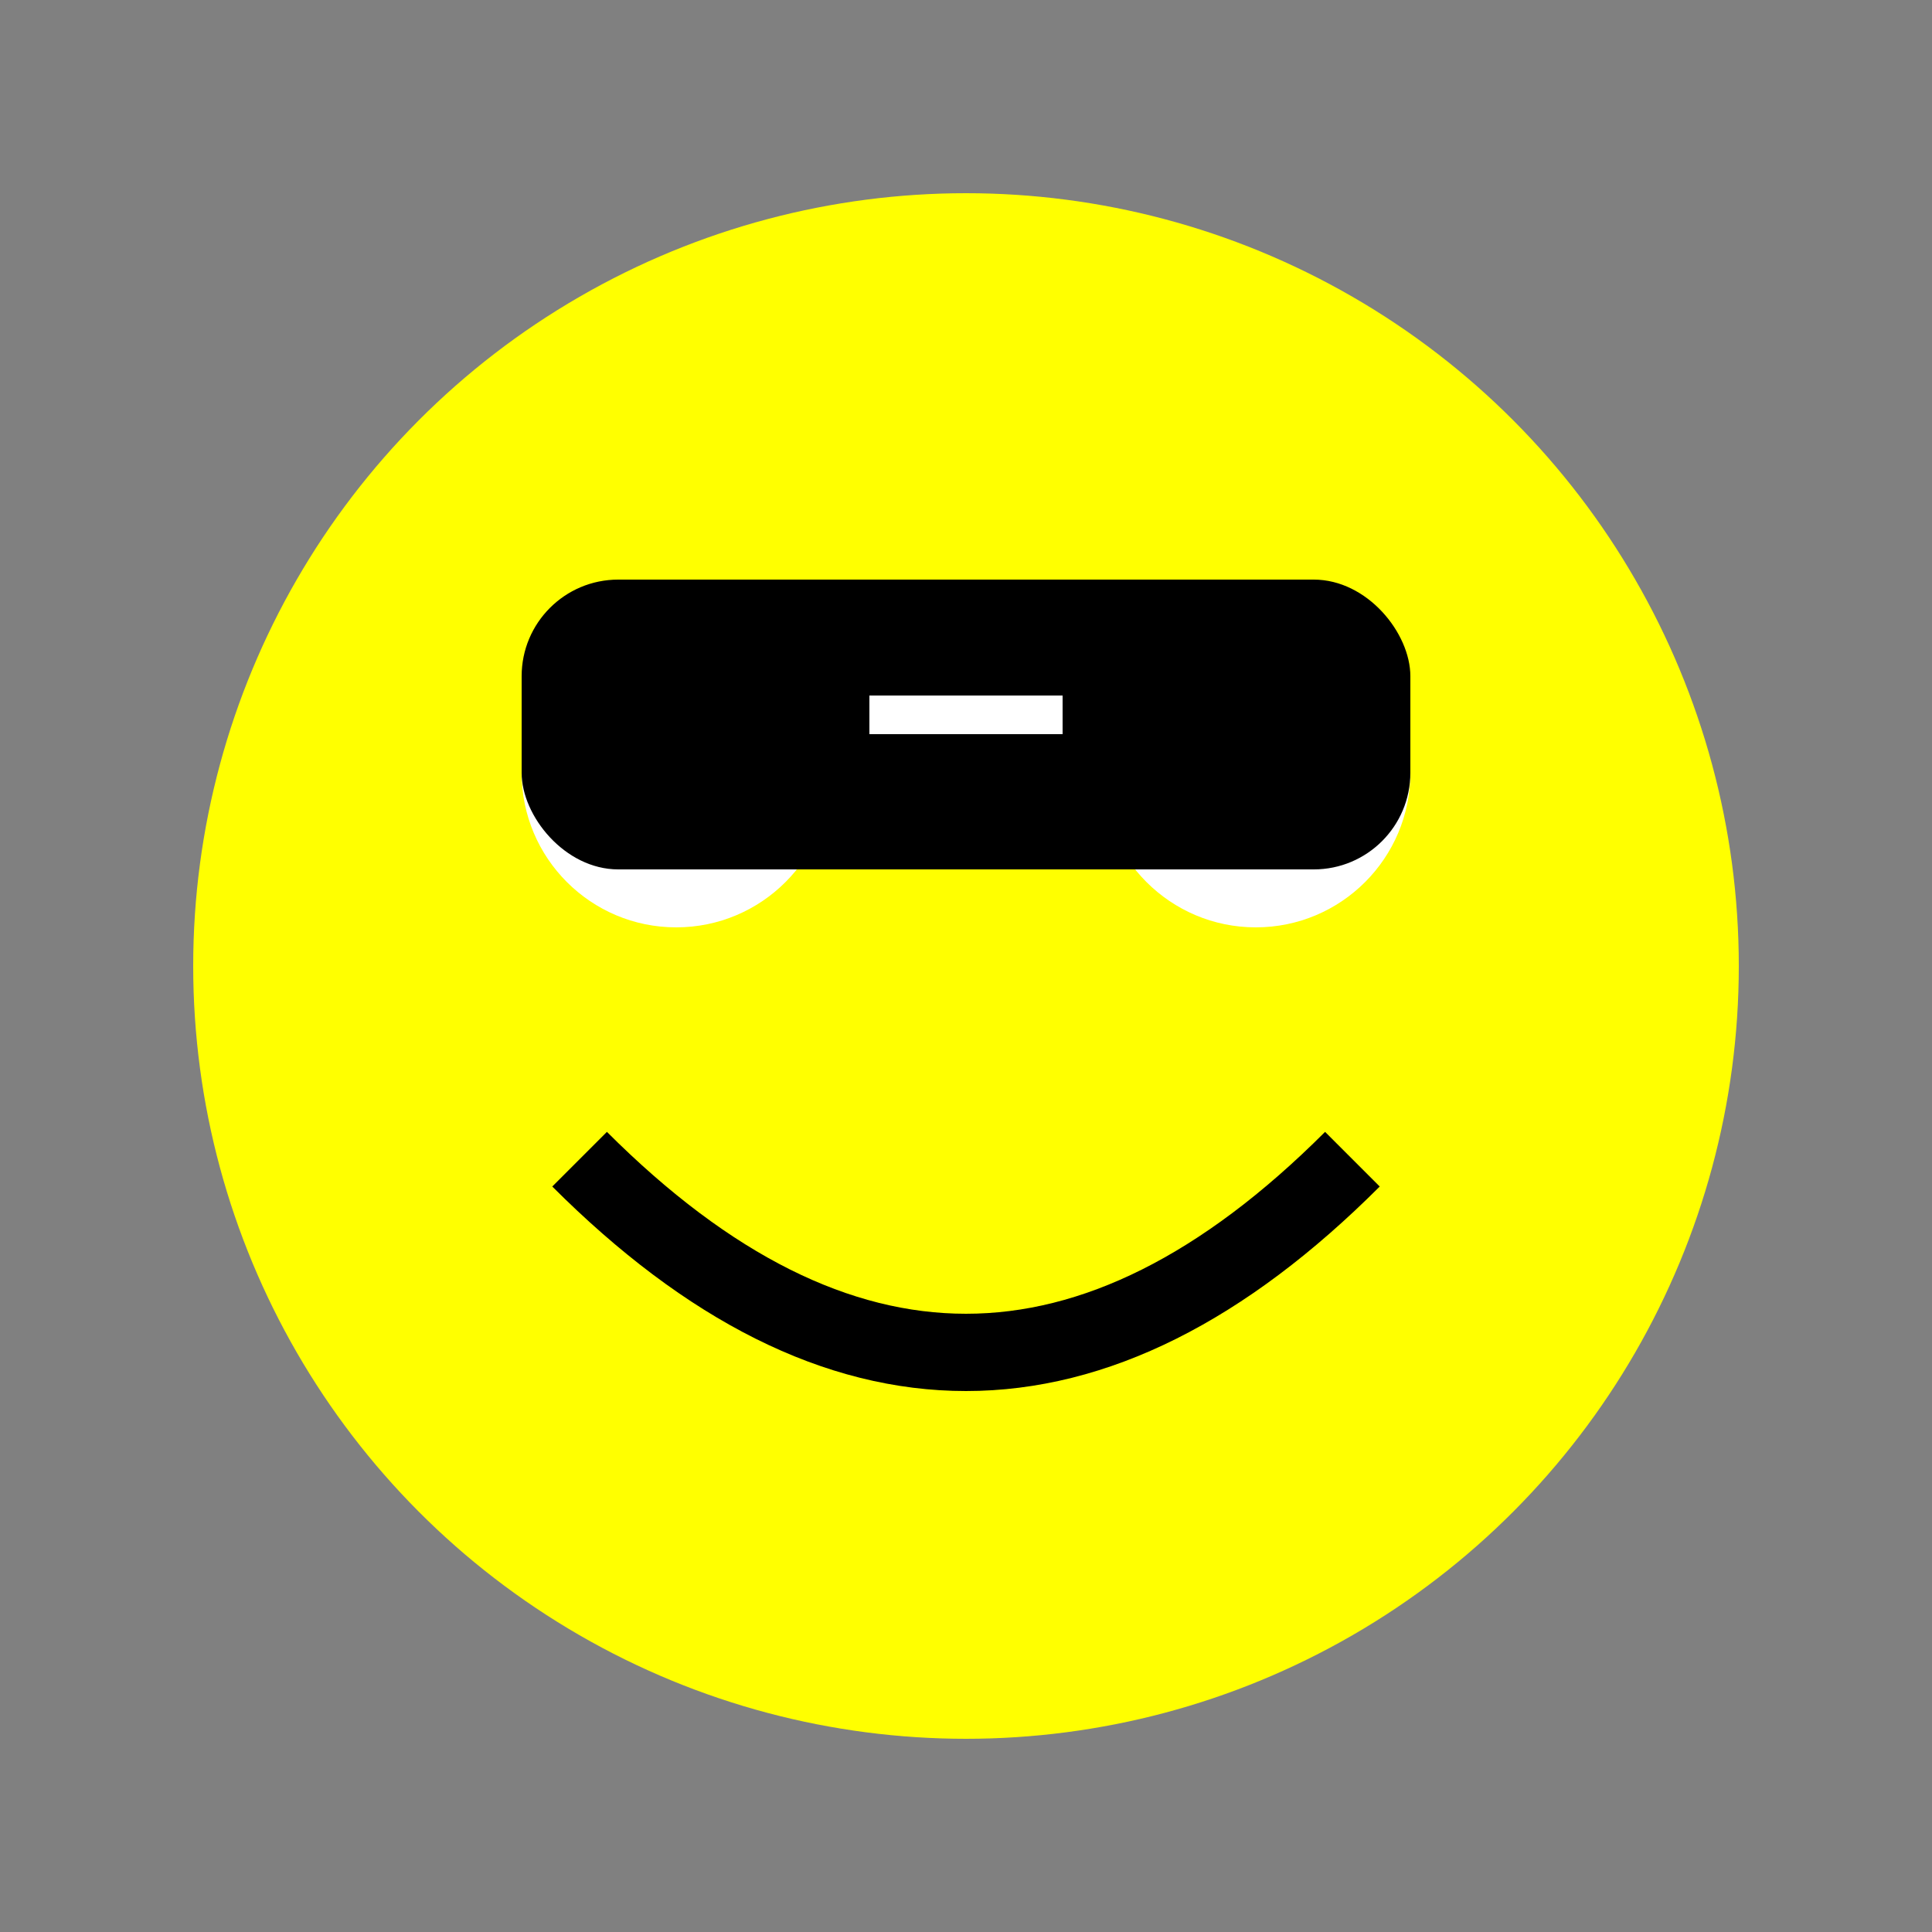 <svg
  viewBox="0 0 100 100"
  xmlns="http://www.w3.org/2000/svg"
  width="100"
  height="100"
>
  <rect x="0" y="0" width="100" height="100" fill="#808080" stroke="none"/>
  <!-- Face -->
  <circle cx="50" cy="50" r="40" fill="yellow" />

  <!-- Eyes -->
  <circle cx="35" cy="40" r="8" fill="white" />
  <circle cx="65" cy="40" r="8" fill="white" />

  <!-- Glasses -->
  <rect x="27" y="30" width="46" height="15" rx="5" ry="5" fill="black" />
  <line x1="45" y1="37" x2="55" y2="37" stroke="white" stroke-width="2" />

  <!-- Mouth -->
  <path d="M30 60 Q50 80 70 60" fill="none" stroke="black" stroke-width="4" />
</svg>
